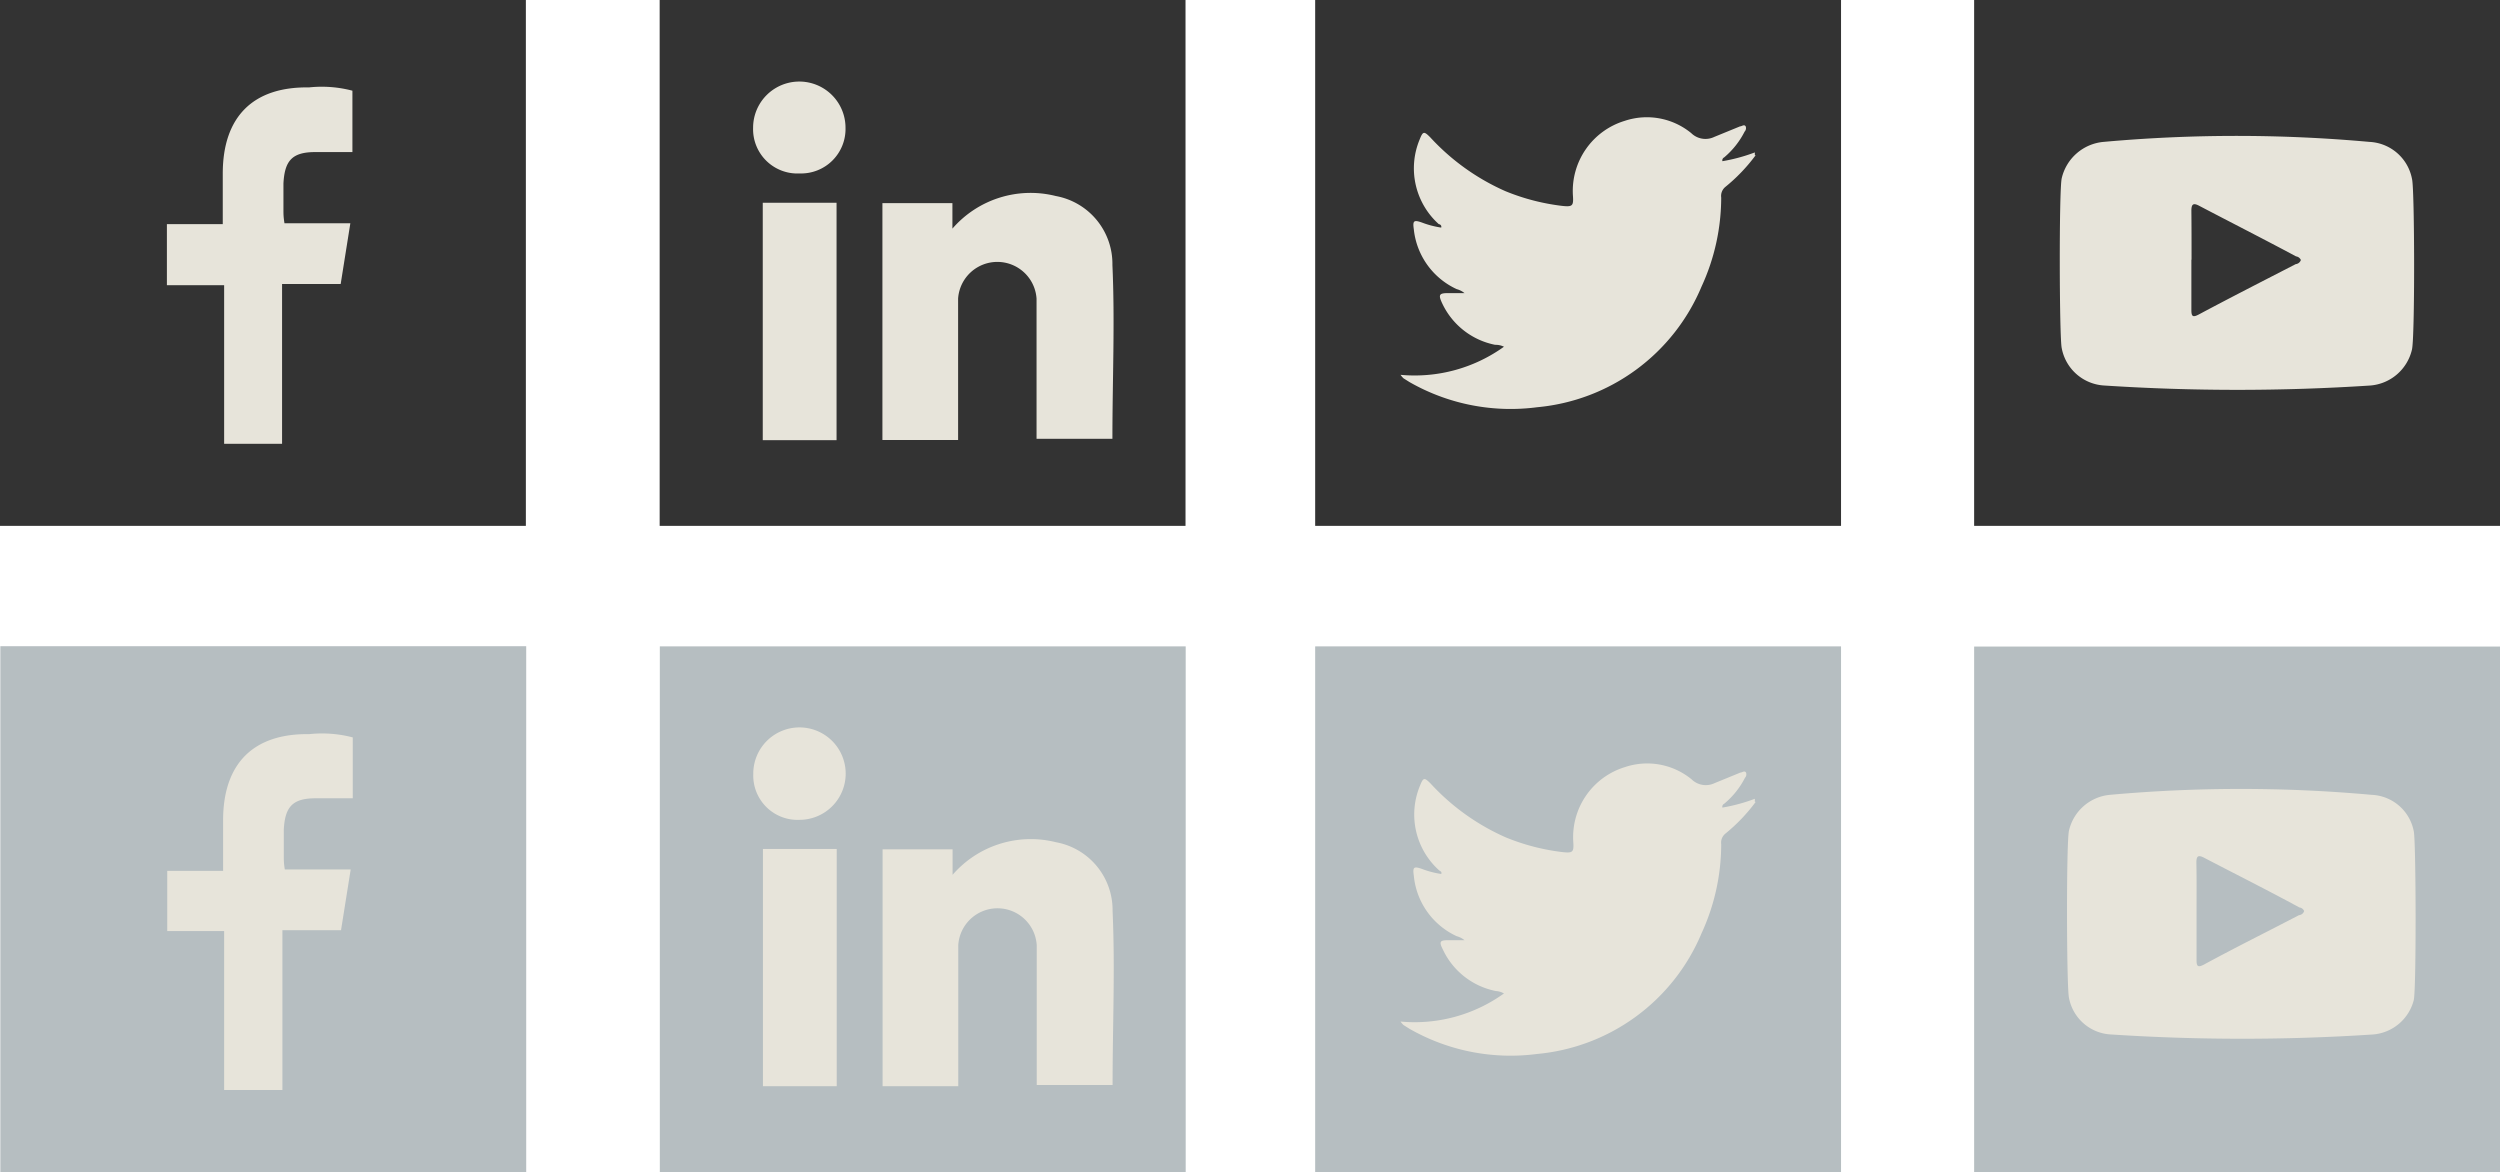 <svg id="Layer_1" data-name="Layer 1" xmlns="http://www.w3.org/2000/svg" viewBox="0 0 145 68"><defs>
<style>.cls-1{fill:#333;}.cls-2{fill:#E7E4DA;}.cls-3{fill:#b6bec1;}</style>
</defs>
<title>bg_social</title>
<rect class="cls-1" x="76.28" width="30.5" height="30.5"/>
<g id="_534HK9" data-name="534HK9">
<path class="cls-2" d="M101.83,9a10.05,10.05,0,0,1-1.77,1.85,0.68,0.68,0,0,0-.23.61,12.36,12.36,0,0,1-1.14,5.16,11.47,11.47,0,0,1-9.54,7,11.81,11.81,0,0,1-7.4-1.46l-0.35-.22a1.55,1.55,0,0,1-.17-0.2,8.87,8.87,0,0,0,6-1.63A1.1,1.1,0,0,0,86.72,20a4.32,4.32,0,0,1-3.07-2.4C83.41,17.09,83.47,17,84,17H84.8l0.14,0a1.19,1.19,0,0,0-.45-0.23A4.31,4.31,0,0,1,82,13.29c-0.07-.49,0-0.55.48-0.38a5.28,5.28,0,0,0,1.11.29C83.63,13.06,83.5,13,83.45,13a4.35,4.35,0,0,1-1.11-4.91c0.19-.48.25-0.49,0.61-0.13a13.09,13.09,0,0,0,4.37,3.13,12.56,12.56,0,0,0,3.27.85c0.62,0.07.68,0,.64-0.59a4.25,4.25,0,0,1,3-4.34,4.06,4.06,0,0,1,3.86.71,1.18,1.18,0,0,0,1.34.22l1.49-.61c0.11,0,.24-0.14.33,0a0.29,0.29,0,0,1-.06.3A4.78,4.78,0,0,1,100,9.13a0.19,0.19,0,0,0-.1.22,10.1,10.1,0,0,0,1.88-.51V9Z"/></g>
<rect class="cls-1" width="30.5" height="30.5"/>
<path class="cls-2" d="M20.44,8.82c-0.75,0-1.45,0-2.15,0-1.34,0-1.78.49-1.85,1.82,0,0.52,0,1,0,1.56,0,0.2,0,.39.06,0.75h3.82l-0.56,3.52h-3.4v9.27H13V16.54H9.68V13h3.24c0-1.06,0-2,0-2.93,0-3.29,1.75-5.05,5-5a7,7,0,0,1,2.52.19V8.82Z"/>
<rect class="cls-1" x="38.26" width="30.5" height="30.5"/>
<path class="cls-2" d="M60.12,17.32a2.28,2.28,0,0,0-4.55,0v8.2H51.18c0-4.59,0-9.11,0-13.74h4.06v1.48a6,6,0,0,1,6-1.89,4,4,0,0,1,3.28,4c0.15,3.32,0,6.66,0,10.08H60.12"/>
<path class="cls-2" d="M48.52,11.76V25.53H44.24V11.76h4.28Z"/>
<path class="cls-2" d="M46.38,10.06a2.57,2.57,0,0,1-2.7-2.65,2.68,2.68,0,1,1,5.36,0A2.58,2.58,0,0,1,46.38,10.06Z"/>
<rect class="cls-3" x="76.28" y="37.49" width="30.5" height="30.5"/>
<g id="_534HK9-2" data-name="534HK9">
<path class="cls-2" d="M101.83,46.51a10.05,10.05,0,0,1-1.77,1.85,0.68,0.68,0,0,0-.23.61,12.36,12.36,0,0,1-1.14,5.16,11.47,11.47,0,0,1-9.54,7,11.81,11.81,0,0,1-7.4-1.46l-0.35-.22a1.55,1.55,0,0,1-.17-0.2,8.87,8.87,0,0,0,6-1.63,1.1,1.1,0,0,0-.47-0.14,4.32,4.32,0,0,1-3.07-2.4c-0.24-.47-0.18-0.55.33-0.55H84.8l0.14,0a1.19,1.19,0,0,0-.45-0.23A4.31,4.31,0,0,1,82,50.78c-0.07-.49,0-0.55.48-0.38a5.28,5.28,0,0,0,1.11.29c0.06-.14-0.07-0.16-0.12-0.21a4.35,4.35,0,0,1-1.11-4.91c0.19-.48.25-0.49,0.61-0.13a13.09,13.09,0,0,0,4.37,3.13,12.56,12.56,0,0,0,3.27.85c0.62,0.07.68,0,.64-0.59a4.25,4.25,0,0,1,3-4.34,4.06,4.06,0,0,1,3.86.71,1.18,1.18,0,0,0,1.34.22l1.49-.61c0.11,0,.24-0.14.33,0a0.29,0.29,0,0,1-.06.3A4.78,4.78,0,0,1,100,46.62a0.19,0.19,0,0,0-.1.22,10.1,10.1,0,0,0,1.88-.51v0.18Z"/>
</g>
<rect class="cls-3" x="0.02" y="37.48" width="30.5" height="30.5"/>
<path class="cls-2" d="M20.46,46.3c-0.75,0-1.45,0-2.15,0-1.34,0-1.78.49-1.85,1.82,0,0.52,0,1,0,1.56,0,0.2,0,.39.06,0.75h3.82l-0.56,3.52h-3.4v9.27H13V54H9.7V50.51h3.24c0-1.06,0-2,0-2.93,0-3.29,1.75-5.05,5-5a7,7,0,0,1,2.52.19V46.3Z"/>
<rect class="cls-3" x="38.27" y="37.49" width="30.5" height="30.5"/>
<path class="cls-2" d="M60.13,54.81a2.28,2.28,0,0,0-4.55,0V63H51.19c0-4.59,0-9.11,0-13.74h4.06v1.48a6,6,0,0,1,6-1.89,4,4,0,0,1,3.28,4c0.15,3.32,0,6.66,0,10.08H60.13"/>
<path class="cls-2" d="M48.53,49.24V63H44.25V49.24h4.28Z"/>
<path class="cls-2" d="M46.39,47.55a2.57,2.57,0,0,1-2.7-2.65A2.68,2.68,0,1,1,46.39,47.55Z"/>
<rect class="cls-1" x="114.5" width="30.5" height="30.5"/>
<g id="daWV9b">
<path class="cls-2" d="M139.89,20.29a2.7,2.7,0,0,1-2.41,2.07,118.45,118.45,0,0,1-15.43,0,2.66,2.66,0,0,1-2.47-2.17c-0.14-.62-0.16-9.19,0-9.85A2.74,2.74,0,0,1,122,8.23a85.76,85.76,0,0,1,15.43,0,2.64,2.64,0,0,1,2.47,2.17C140.05,11,140.07,19.65,139.89,20.29Zm-12.79-5.23c0,1,0,2,0,2.93,0,0.37.09,0.43,0.43,0.25,1.87-1,3.74-1.95,5.62-2.92a0.35,0.35,0,0,0,.3-0.24,0.36,0.36,0,0,0-.28-0.21c-1.87-1-3.74-1.95-5.61-2.93-0.37-.2-0.46-0.08-0.46.29C127.11,13.17,127.11,14.12,127.11,15.06Z"/>
</g>
<rect class="cls-3" x="114.5" y="37.5" width="30.5" height="30.5"/>
<g id="daWV9b-2" data-name="daWV9b">
<path class="cls-2" d="M140,58a2.66,2.66,0,0,1-2.37,2,116.51,116.51,0,0,1-15.17,0A2.61,2.61,0,0,1,120,57.87c-0.14-.61-0.16-9,0-9.69a2.69,2.69,0,0,1,2.38-2.08,84.35,84.35,0,0,1,15.17,0A2.6,2.6,0,0,1,140,48.22C140.13,48.83,140.15,57.32,140,58ZM127.4,52.82c0,1,0,1.92,0,2.88,0,0.36.09,0.42,0.42,0.25,1.84-1,3.68-1.91,5.52-2.87a0.34,0.34,0,0,0,.3-0.24,0.35,0.35,0,0,0-.28-0.21c-1.84-1-3.68-1.92-5.52-2.88-0.36-.19-0.45-0.08-0.45.28C127.41,51,127.4,51.89,127.4,52.82Z"/>
</g>
</svg>